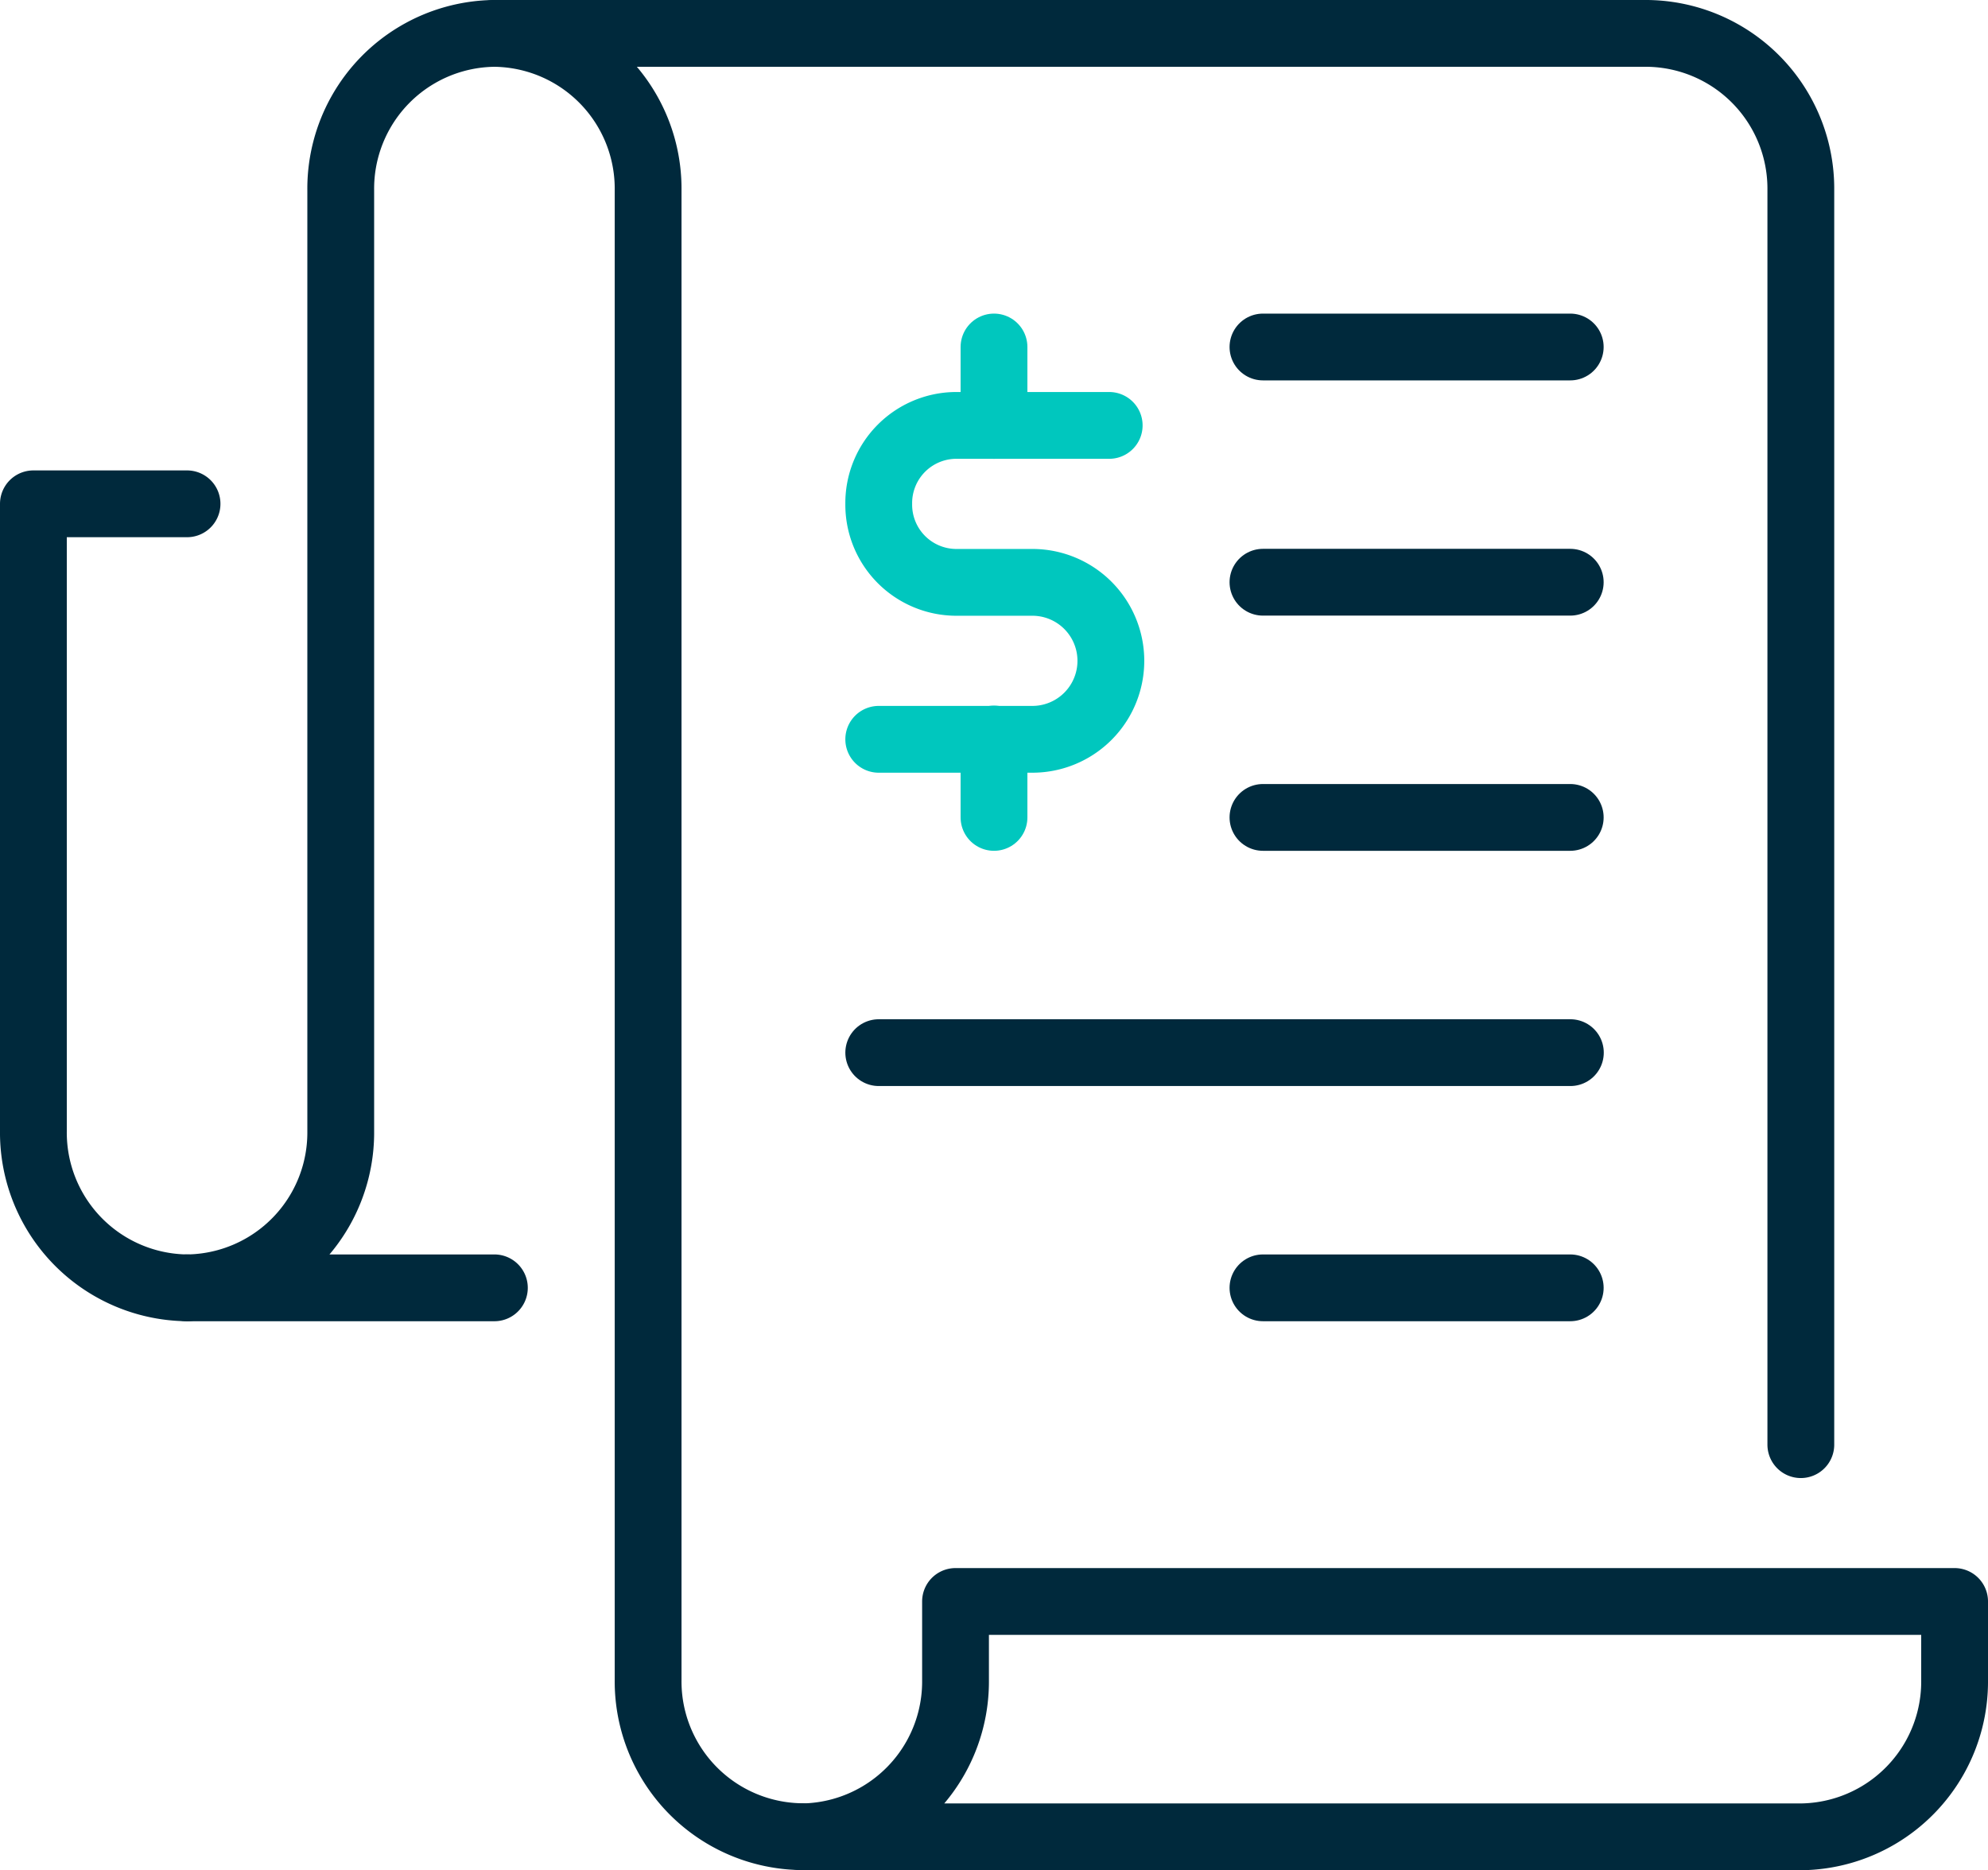 <svg xmlns="http://www.w3.org/2000/svg" width="59.522" height="56" viewBox="0 0 59.522 56">
  <g id="Group_6_Copy" data-name="Group 6 Copy" transform="translate(1 1)">
    <path id="Stroke_39" data-name="Stroke 39" d="M6.9,0H2.3A2.326,2.326,0,0,0,0,2.348,2.326,2.326,0,0,0,2.3,4.7H4.6a2.348,2.348,0,0,1,0,4.7H0" transform="translate(25.31 11.739)" fill="none" stroke="#00c7be" stroke-linecap="round" stroke-linejoin="round" stroke-miterlimit="10" stroke-width="2"/>
    <path id="Stroke_41" data-name="Stroke 41" d="M.575,0V2.348" transform="translate(28.186 9.391)" fill="none" stroke="#00c7be" stroke-linecap="round" stroke-linejoin="round" stroke-miterlimit="10" stroke-width="2"/>
    <path id="Stroke_43" data-name="Stroke 43" d="M.575,0V2.348" transform="translate(28.186 21.13)" fill="none" stroke="#00c7be" stroke-linecap="round" stroke-linejoin="round" stroke-miterlimit="10" stroke-width="2"/>
    <path id="Stroke_45" data-name="Stroke 45" d="M0,.587H9.2" transform="translate(36.814 15.848)" fill="none" stroke="#00293c" stroke-linecap="round" stroke-linejoin="round" stroke-miterlimit="10" stroke-width="2"/>
    <path id="Stroke_47" data-name="Stroke 47" d="M0,.587H9.2" transform="translate(36.814 22.891)" fill="none" stroke="#00293c" stroke-linecap="round" stroke-linejoin="round" stroke-miterlimit="10" stroke-width="2"/>
    <path id="Stroke_49" data-name="Stroke 49" d="M0,.587H9.2" transform="translate(36.814 8.804)" fill="none" stroke="#00293c" stroke-linecap="round" stroke-linejoin="round" stroke-miterlimit="10" stroke-width="2"/>
    <path id="Stroke_51" data-name="Stroke 51" d="M0,.587H20.708" transform="translate(25.31 29.935)" fill="none" stroke="#00293c" stroke-linecap="round" stroke-linejoin="round" stroke-miterlimit="10" stroke-width="2"/>
    <path id="Stroke_53" data-name="Stroke 53" d="M0,.587H9.2" transform="translate(36.814 36.978)" fill="none" stroke="#00293c" stroke-linecap="round" stroke-linejoin="round" stroke-miterlimit="10" stroke-width="2"/>
    <path id="Stroke_55" data-name="Stroke 55" d="M9.2,54a4.65,4.65,0,0,1-4.6-4.7V4.7A4.65,4.65,0,0,0,0,0H34.513a4.65,4.65,0,0,1,4.6,4.7V42.261" transform="translate(13.805)" fill="none" stroke="#00293c" stroke-linecap="round" stroke-linejoin="round" stroke-miterlimit="10" stroke-width="2"/>
    <path id="Stroke_57" data-name="Stroke 57" d="M9.2,37.565H0a4.65,4.65,0,0,0,4.6-4.7V4.7A4.65,4.65,0,0,1,9.2,0" transform="translate(4.602)" fill="none" stroke="#00293c" stroke-linecap="round" stroke-linejoin="round" stroke-miterlimit="10" stroke-width="2"/>
    <path id="Stroke_59" data-name="Stroke 59" d="M4.6,23.478h0a4.65,4.65,0,0,1-4.6-4.7V0H4.6" transform="translate(0 14.087)" fill="none" stroke="#00293c" stroke-linecap="round" stroke-linejoin="round" stroke-miterlimit="10" stroke-width="2"/>
    <path id="Stroke_61" data-name="Stroke 61" d="M34.513,2.348a4.65,4.65,0,0,1-4.6,4.7H0a4.65,4.65,0,0,0,4.6-4.7V0H34.513Z" transform="translate(23.009 46.957)" fill="none" stroke="#00293c" stroke-linecap="round" stroke-linejoin="round" stroke-miterlimit="10" stroke-width="2"/>
  </g>
</svg>
